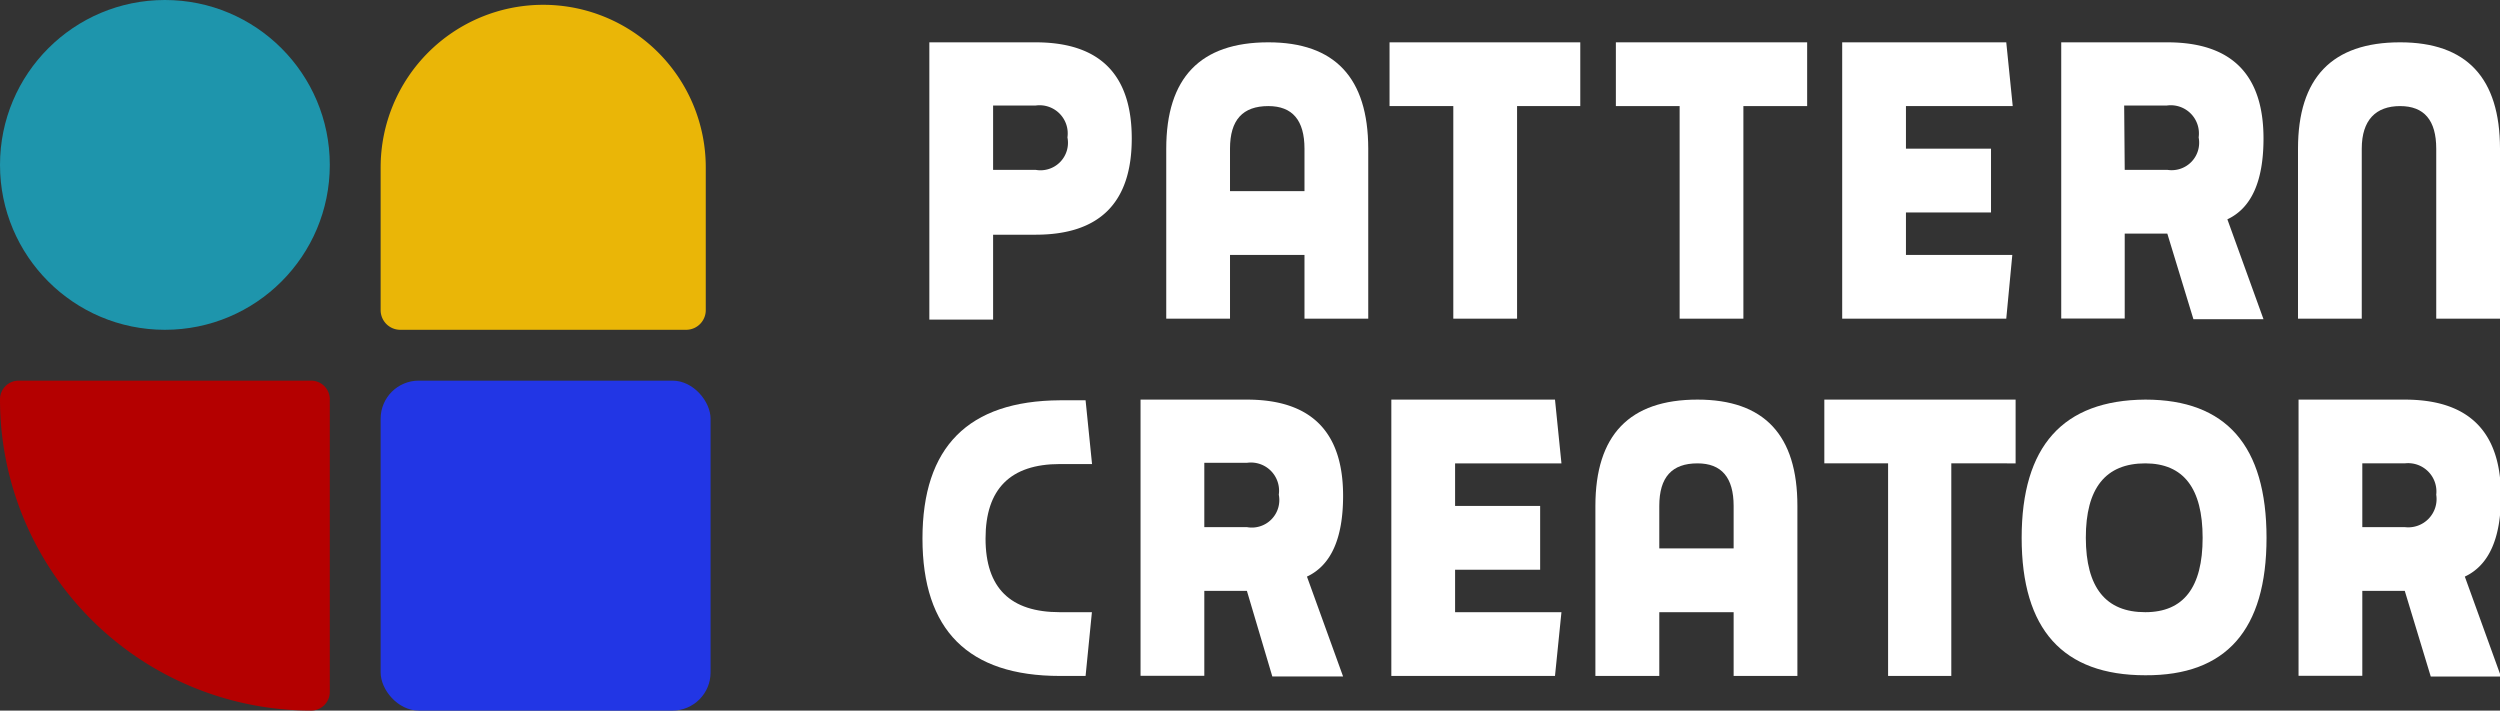 <svg id="Layer_2" data-name="Layer 2" xmlns="http://www.w3.org/2000/svg" viewBox="0 0 181.93 51.71"><rect x="0" y="0" width="181.93" height="51.71" fill="#333333" stroke="none"/><defs><style>.cls-1{fill:#eab607;}.cls-2{fill:#1e95ac;}.cls-3{fill:#2236e5;}.cls-4{fill:#b40000;}.cls-5{fill:#fff;}</style></defs><path id="Path_9" data-name="Path 9" class="cls-1" d="M39.53.35A11.83,11.83,0,0,1,51.36,12.18V22.59A1.43,1.43,0,0,1,49.94,24H29.12a1.43,1.43,0,0,1-1.42-1.42h0V12.18A11.83,11.83,0,0,1,39.53.35Z"/><circle id="Ellipse_31" data-name="Ellipse 31" class="cls-2" cx="12" cy="12" r="12"/><rect id="Rectangle_71" data-name="Rectangle 71" class="cls-3" x="27.7" y="27.7" width="24.01" height="24.01" rx="2.77"/><path id="Rectangle_70" data-name="Rectangle 70" class="cls-4" d="M1.36,27.7H22.65A1.36,1.36,0,0,1,24,29.06h0V50.35a1.36,1.36,0,0,1-1.36,1.36h0A22.65,22.65,0,0,1,0,29.06H0A1.36,1.36,0,0,1,1.36,27.7Z"/><path class="cls-5" d="M75.36,3.08q7,0,7,7t-7,7H72.27v6.18H67.63V3.08Zm-3.09,9.28h3.09A2,2,0,0,0,77.68,10a2.05,2.05,0,0,0-2.32-2.32H72.27Z"/><path class="cls-5" d="M99.57,10.82V23.19H94.93V18.55H89.51v4.64H84.87V10.82q0-7.74,7.43-7.74Q99.56,3.08,99.57,10.82ZM92.3,7.72c-1.86,0-2.79,1-2.79,3.1v3.09h5.42V10.82C94.93,8.75,94.05,7.72,92.3,7.72Z"/><path class="cls-5" d="M115,3.08V7.72H110.4V23.19h-4.64V7.72h-4.64V3.08Z"/><path class="cls-5" d="M131.51,3.08V7.72h-4.64V23.19h-4.64V7.72h-4.64V3.08Z"/><path class="cls-5" d="M146,3.08l.47,4.64H138.7v3.1h6.19v4.64H138.7v3.09h7.74L146,23.19H134.06V3.08Z"/><path class="cls-5" d="M157.72,3.08q7,0,7,7,0,4.65-2.63,5.88l2.63,7.27h-5.1L157.72,17h-3.1v6.18H150V3.08Zm-3.1,9.28h3.1A2,2,0,0,0,160,10a2.05,2.05,0,0,0-2.32-2.32h-3.1Z"/><path class="cls-5" d="M177.29,10.82c0-2.07-.88-3.1-2.63-3.1s-2.79,1-2.79,3.1V23.19h-4.64V10.82q0-7.74,7.43-7.74,7.26,0,7.27,7.74V23.19h-4.64Z"/><path class="cls-5" d="M77.13,44.55h2.33L79,49.19H77.13q-10,0-10-10t10-10.06H79l.47,4.64H77.13c-3.6,0-5.41,1.81-5.41,5.42S73.53,44.55,77.13,44.55Z"/><path class="cls-5" d="M90.74,29.08q7,0,7,7,0,4.65-2.63,5.88l2.63,7.27H92.59L90.74,43h-3.1v6.18H83V29.08Zm-3.1,9.28h3.1A2,2,0,0,0,93.06,36a2.05,2.05,0,0,0-2.32-2.32h-3.1Z"/><path class="cls-5" d="M113.16,29.08l.47,4.64h-7.74v3.1h6.19v4.64h-6.19v3.09h7.74l-.47,4.64H101.25V29.08Z"/><path class="cls-5" d="M130.8,36.82V49.19h-4.64V44.55h-5.41v4.64H116.1V36.82q0-7.74,7.43-7.74Q130.81,29.08,130.8,36.82Zm-7.27-3.1c-1.86,0-2.78,1-2.78,3.1v3.09h5.41V36.82C126.16,34.75,125.28,33.72,123.53,33.72Z"/><path class="cls-5" d="M146.68,29.08v4.64H142V49.19H137.4V33.72h-4.64V29.08Z"/><path class="cls-5" d="M164.94,39.14q0,10.05-8.82,10-9,0-9-10t9-10.06Q164.94,29.08,164.94,39.14Zm-8.82-5.42q-4.34,0-4.33,5.42t4.33,5.41q4.17,0,4.17-5.41T156.12,33.72Z"/><path class="cls-5" d="M175,29.08q7,0,7,7,0,4.65-2.63,5.88l2.63,7.27h-5.11L175,43h-3.09v6.18h-4.64V29.08Zm-3.09,9.28H175A2.06,2.06,0,0,0,177.29,36,2.06,2.06,0,0,0,175,33.72h-3.09Z"/></svg>